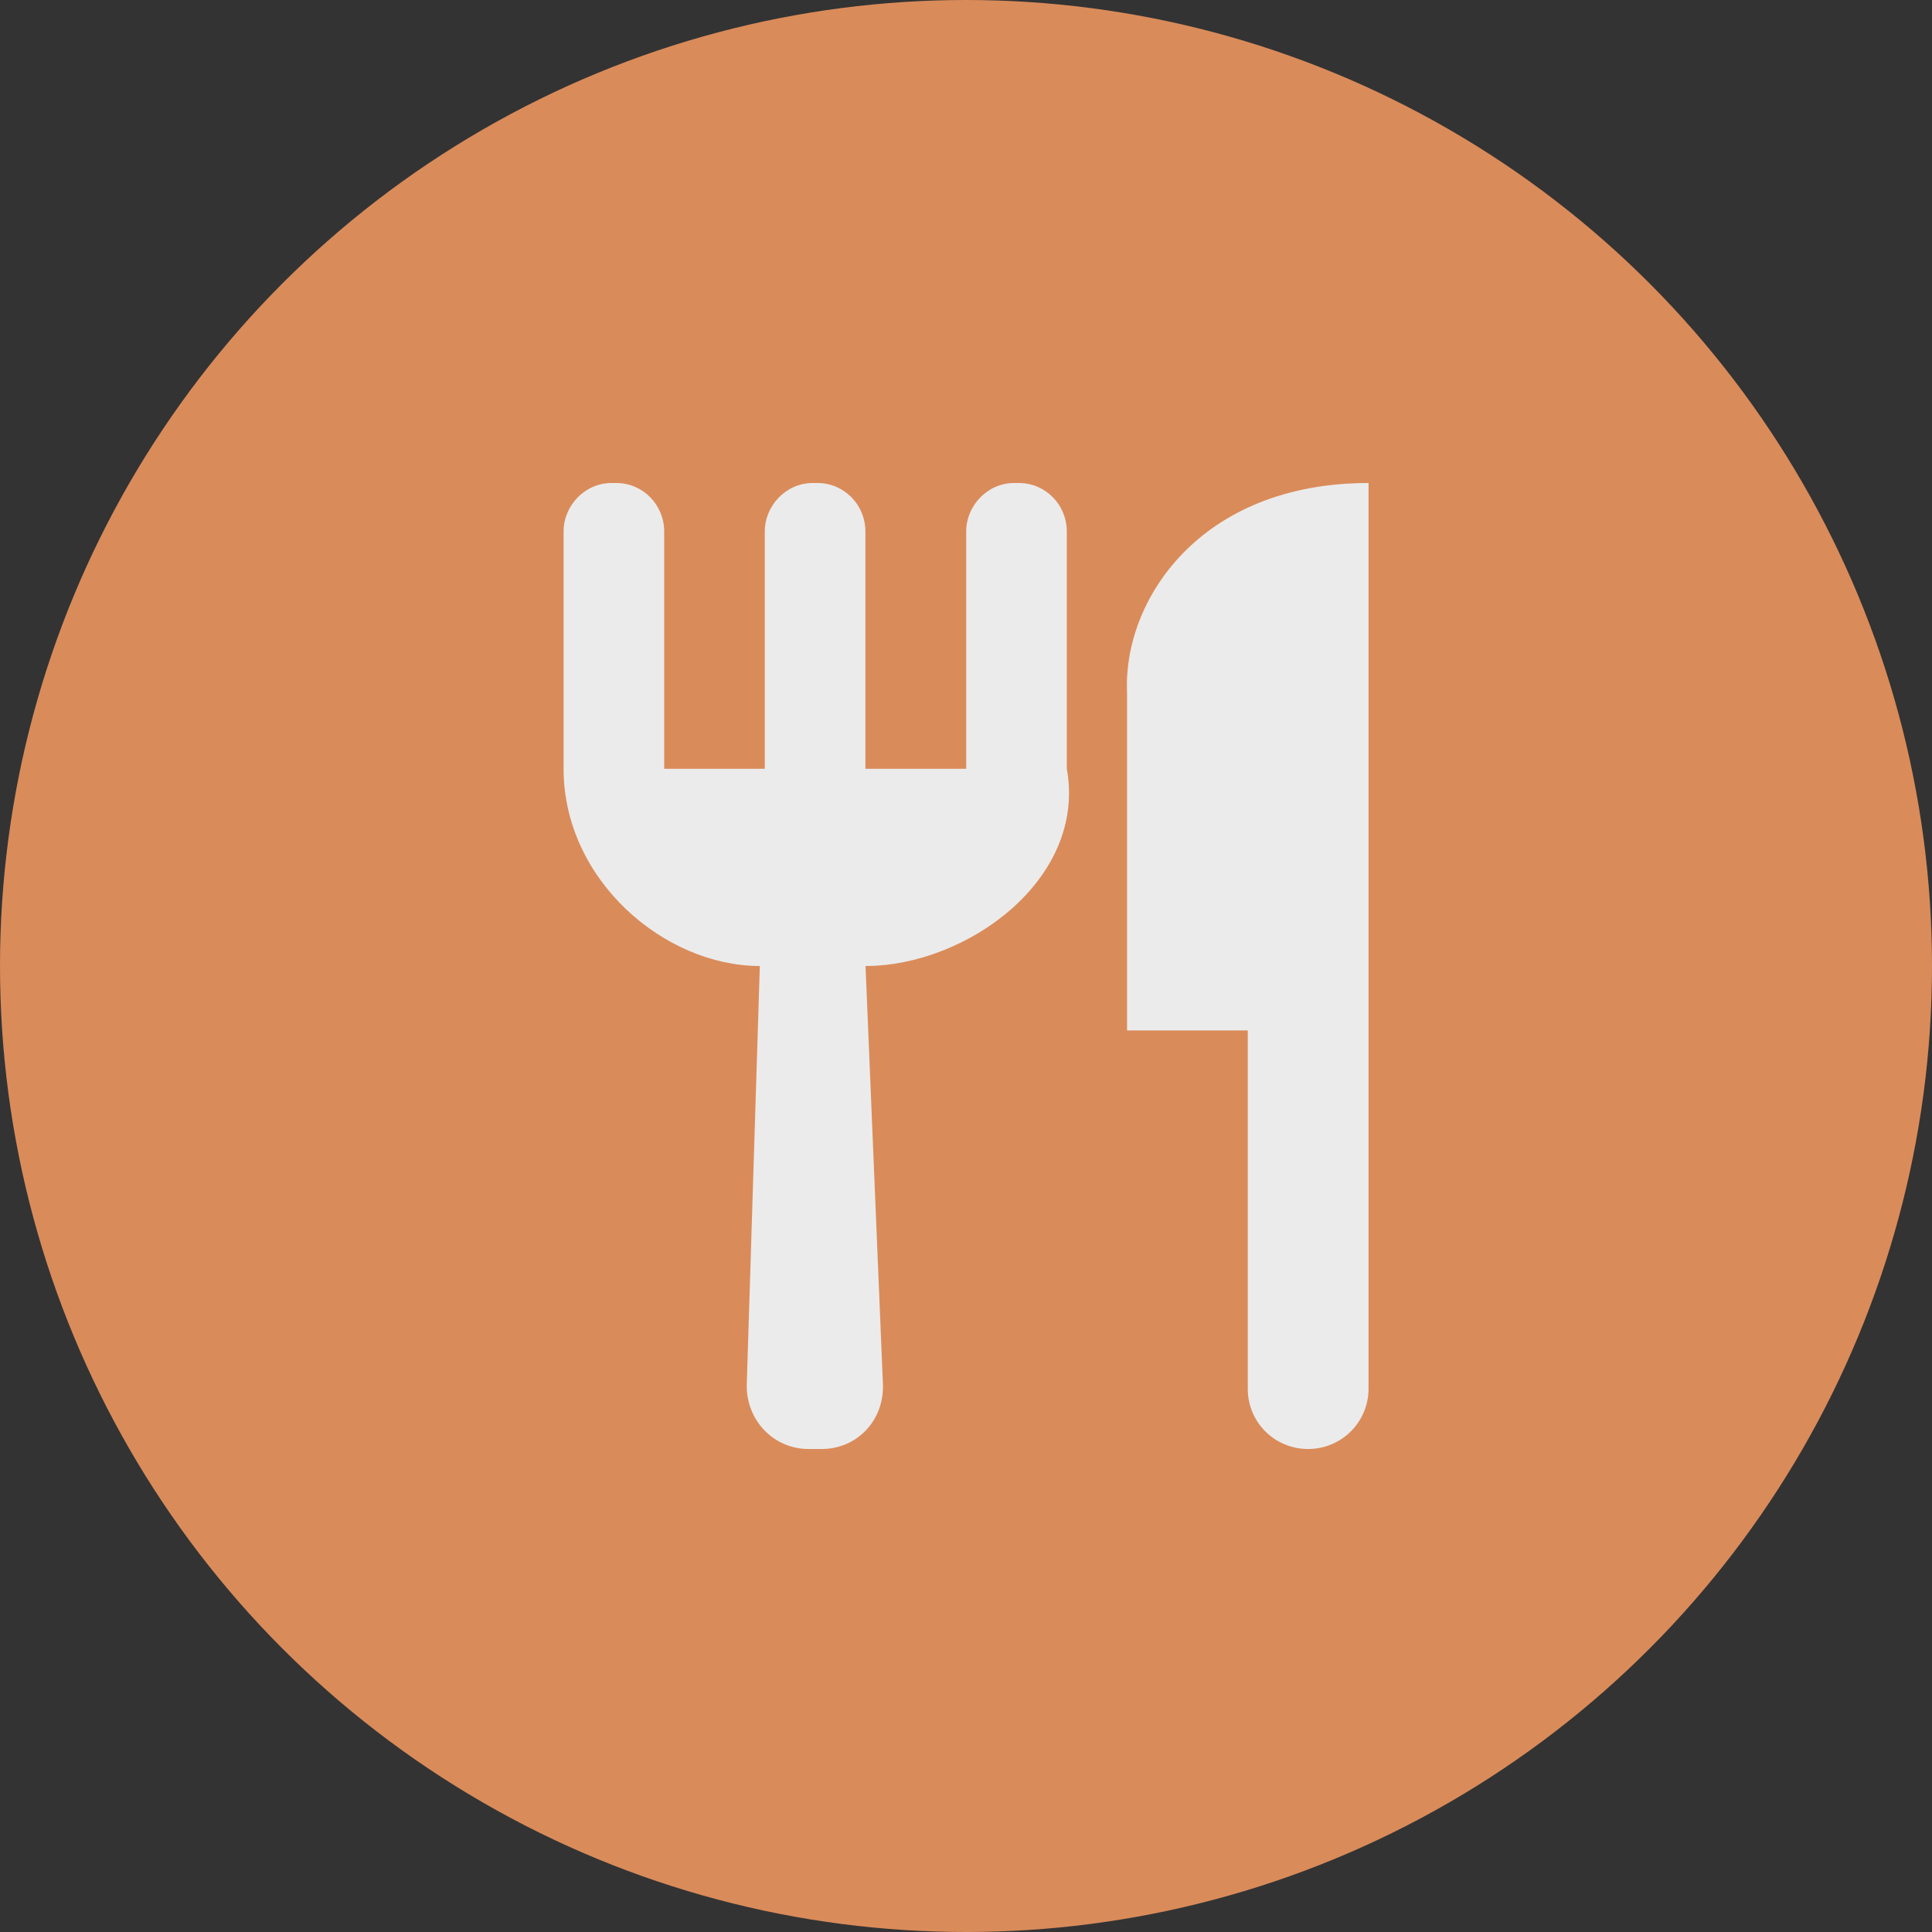 <svg height="28" viewBox="0 0 28 28" width="28" xmlns="http://www.w3.org/2000/svg"><rect x="0" y="0" width="28" height="28" fill="#333333" stroke="none"/><g fill="none" opacity=".899"><circle cx="14" cy="14" fill="#ec955e" fill-rule="evenodd" r="14"/><path d="m12.542 11.142v-3.439c0-.388-.309-.703-.695-.703h-.068c-.384 0-.695.325-.695.703v3.439h-1.458v-3.439c0-.388-.309-.703-.695-.703h-.068c-.384 0-.695.325-.695.703v3.439c0 1.608 1.458 2.858 2.844 2.858l-.189 6.056c-.016.521.384.944.896.944h.191c.511 0 .908-.417.886-.944l-.252-6.056c1.458 0 3.208-1.251 2.917-2.858v-3.439c0-.388-.309-.703-.695-.703h-.068c-.384 0-.695.325-.695.703v3.439h-1.458zm3.792 3.792h1.75v5.197c0 .48.388.869.875.869.483 0 .875-.389.875-.876v-13.124c-2.443 0-3.558 1.699-3.5 3.033v4.9z" fill="#fff"/></g></svg>